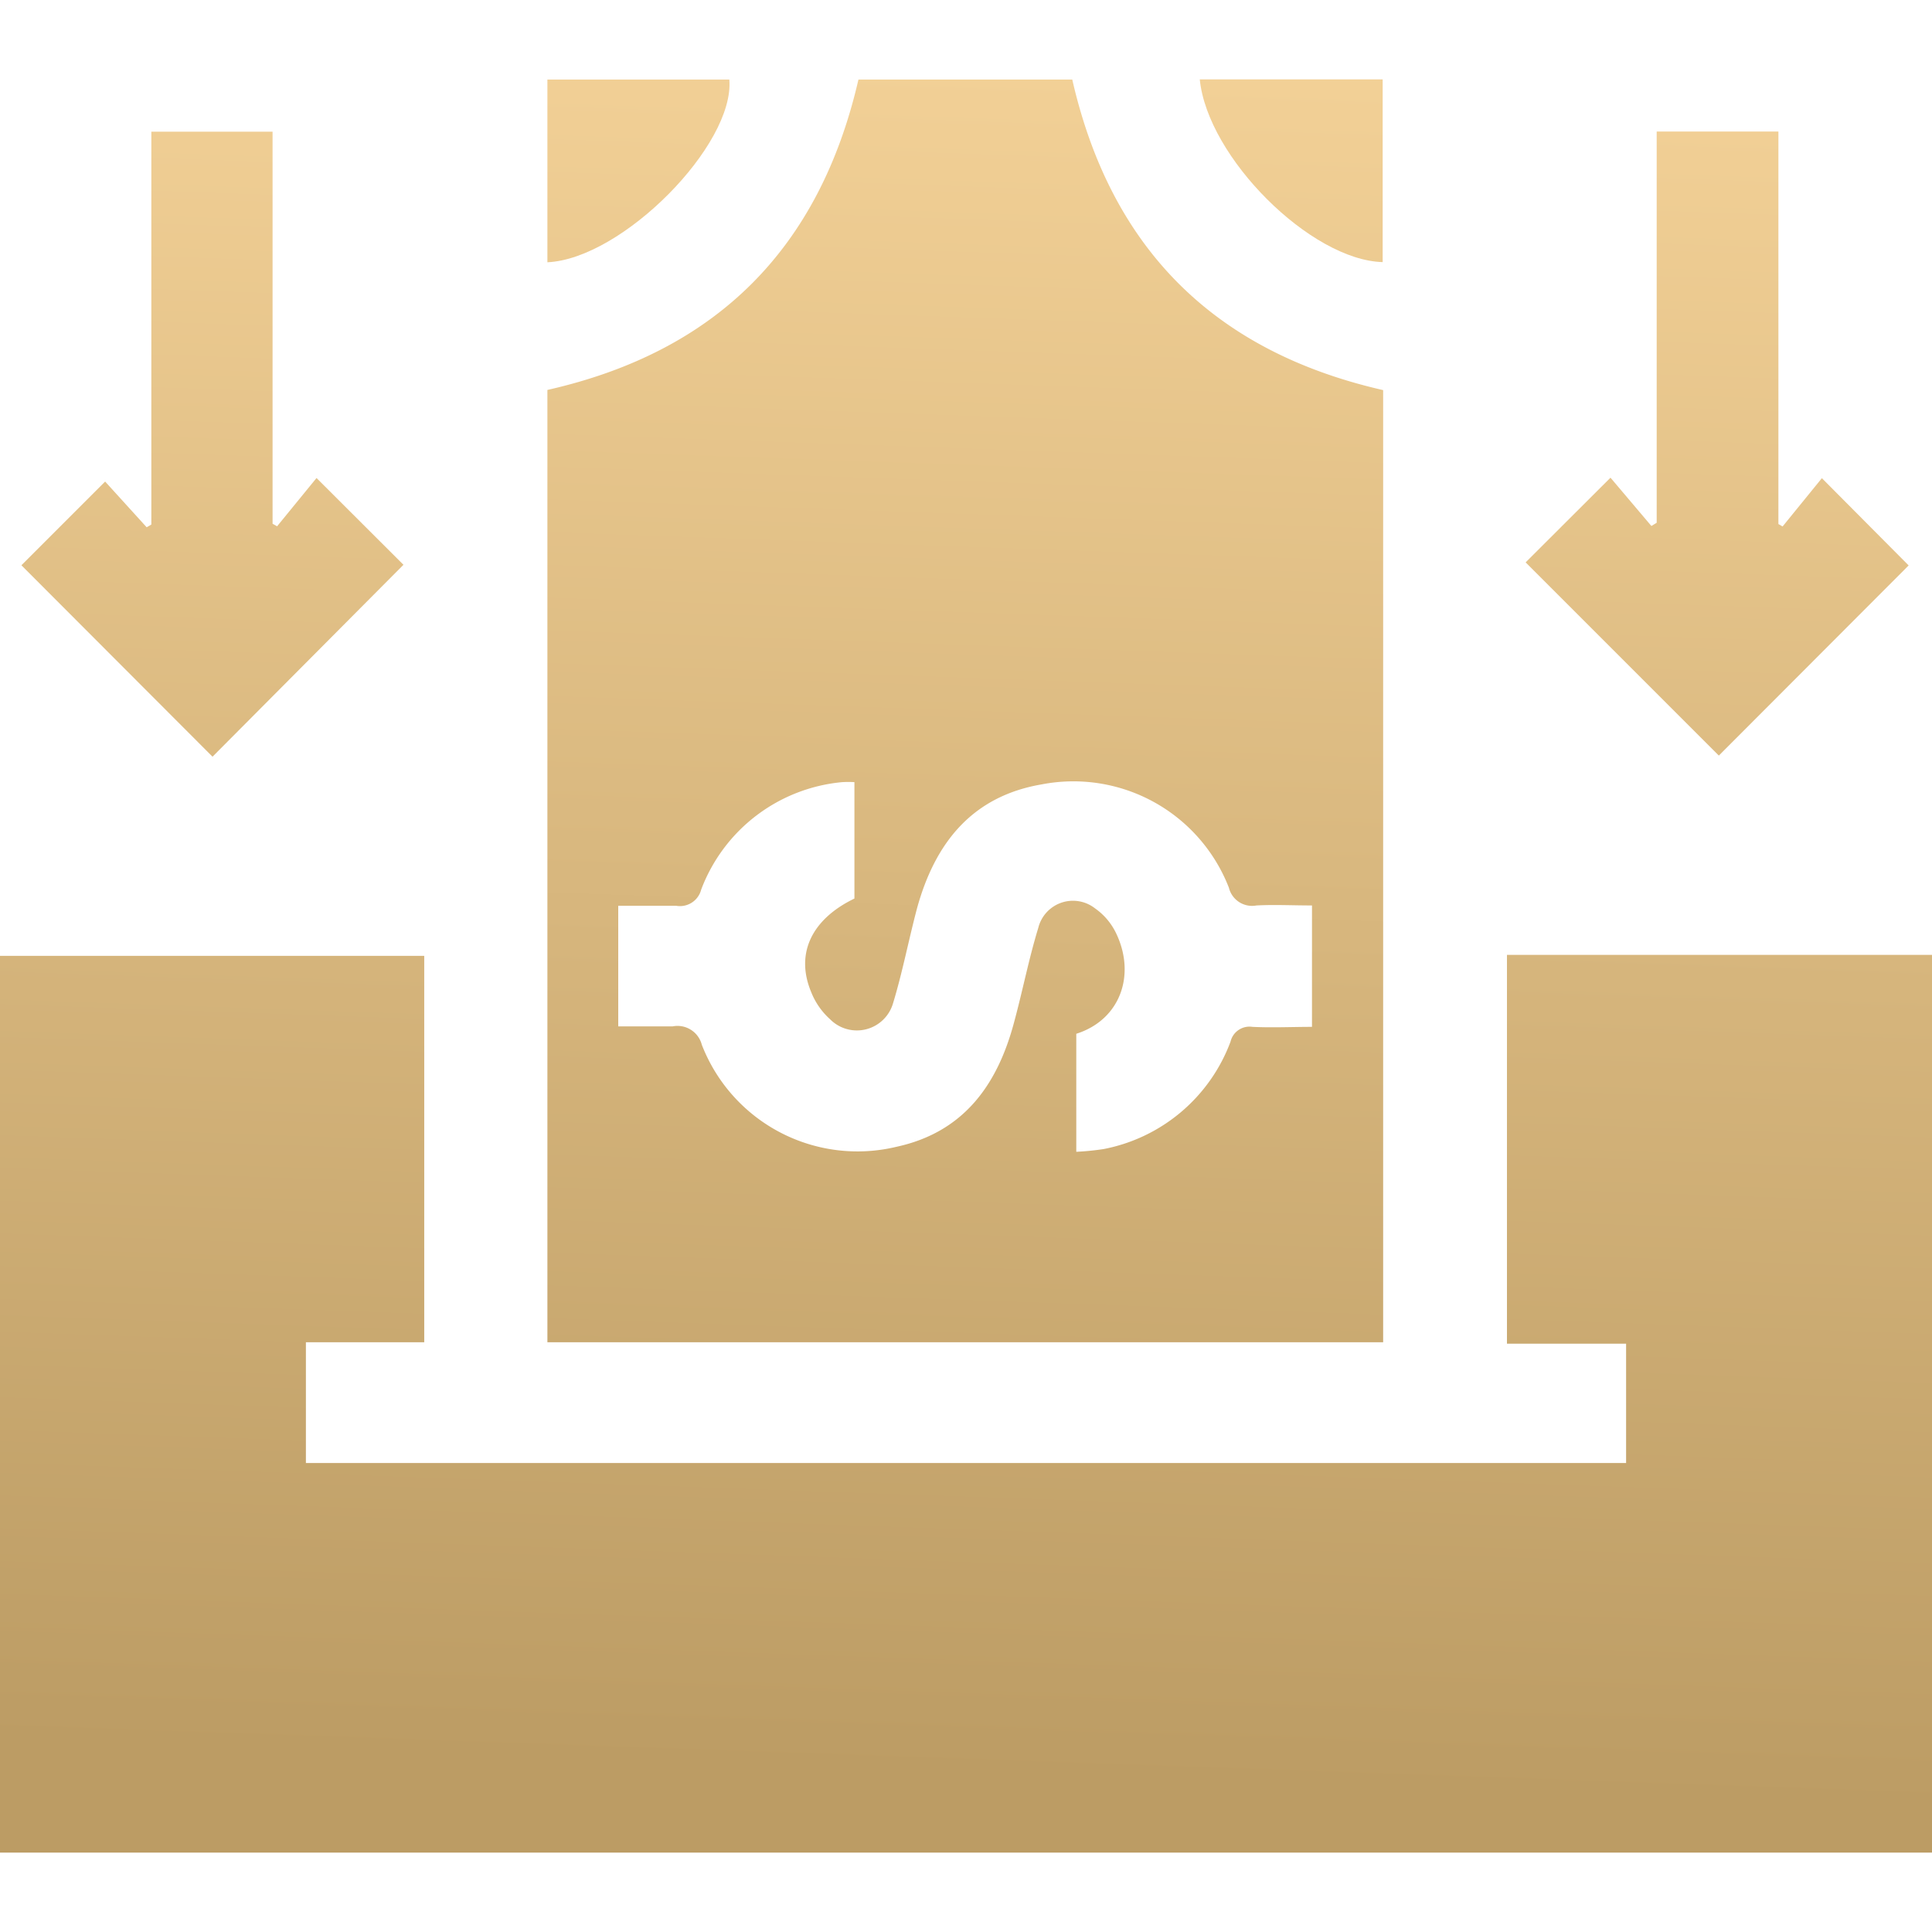 <svg xmlns="http://www.w3.org/2000/svg" xmlns:xlink="http://www.w3.org/1999/xlink" viewBox="0 0 120 120"><defs><style>.cls-1{fill:url(#未命名漸層_8);}.cls-2{fill:url(#未命名漸層_8-2);}.cls-3{fill:url(#未命名漸層_8-3);}.cls-4{fill:url(#未命名漸層_8-4);}.cls-5{fill:url(#未命名漸層_8-5);}.cls-6{fill:url(#未命名漸層_8-6);}</style><linearGradient id="未命名漸層_8" x1="59.02" y1="115.06" x2="63.27" y2="-5.95" gradientUnits="userSpaceOnUse"><stop offset="0.04" stop-color="#bc9c64"/><stop offset="0.93" stop-color="#f3d197"/></linearGradient><linearGradient id="未命名漸層_8-2" x1="57.83" y1="115.02" x2="62.07" y2="-5.99" xlink:href="#未命名漸層_8"/><linearGradient id="未命名漸層_8-3" x1="10.45" y1="113.36" x2="14.69" y2="-7.65" xlink:href="#未命名漸層_8"/><linearGradient id="未命名漸層_8-4" x1="103.81" y1="116.63" x2="108.05" y2="-4.38" xlink:href="#未命名漸層_8"/><linearGradient id="未命名漸層_8-5" x1="76.52" y1="115.67" x2="80.76" y2="-5.34" xlink:href="#未命名漸層_8"/><linearGradient id="未命名漸層_8-6" x1="35.84" y1="114.25" x2="40.08" y2="-6.76" xlink:href="#未命名漸層_8"/></defs><title>ICON</title><g id="圖層_1" data-name="圖層 1"><path class="cls-1" d="M120,115.07c-.55,0-1.09,0-1.64,0H0V59.37H26.35v24H19v7.5h82V83.46h-7.4V59.31h25c.47,0,.93,0,1.4,0Z"/><path class="cls-2" d="M85.91,83.37H34V24.22C44.53,21.84,50.91,15.4,53.32,4.94H66.6c2.4,10.5,8.82,16.9,19.31,19.29ZM38.4,63.75c1.2,0,2.29,0,3.38,0a1.56,1.56,0,0,1,1.81,1.14,10.37,10.37,0,0,0,12.09,6.34c4.11-.89,6.22-3.76,7.27-7.6.55-2,.93-4,1.54-6A2.22,2.22,0,0,1,68,56.41,4,4,0,0,1,69.34,58c1.21,2.56.25,5.34-2.49,6.21v7.33a16.56,16.56,0,0,0,1.7-.17,10.54,10.54,0,0,0,7.88-6.67,1.21,1.21,0,0,1,1.36-.92c1.23.06,2.47,0,3.7,0V56.24c-1.2,0-2.33-.06-3.45,0a1.48,1.48,0,0,1-1.71-1.1A10.36,10.36,0,0,0,64.7,48.72c-4.34.74-6.63,3.66-7.74,7.69-.53,2-.91,4-1.49,5.9a2.34,2.34,0,0,1-3.91,1,4.49,4.49,0,0,1-1.18-1.7c-1-2.41.06-4.53,2.69-5.8V48.58a6.37,6.37,0,0,0-.76,0,10.38,10.38,0,0,0-8.76,6.68,1.36,1.36,0,0,1-1.55,1c-1.19,0-2.39,0-3.6,0Z"/><path class="cls-3" d="M16.93,8.18V32.53l.28.16,2.45-3,5.4,5.39L13.2,47,1.33,35.11l5.2-5.2,2.58,2.84.29-.17V8.18Z"/><path class="cls-4" d="M110.46,8.17V32.55l.26.15,2.44-3,5.39,5.42L106.76,46.93l-12-12,5.27-5.26,2.54,3,.33-.2V8.17Z"/><path class="cls-5" d="M74.52,4.93H85.88V16.28C81.41,16.16,75,9.78,74.52,4.93Z"/><path class="cls-6" d="M34,4.94H45.3C45.64,9,38.65,16.08,34,16.29Z"/></g></svg>